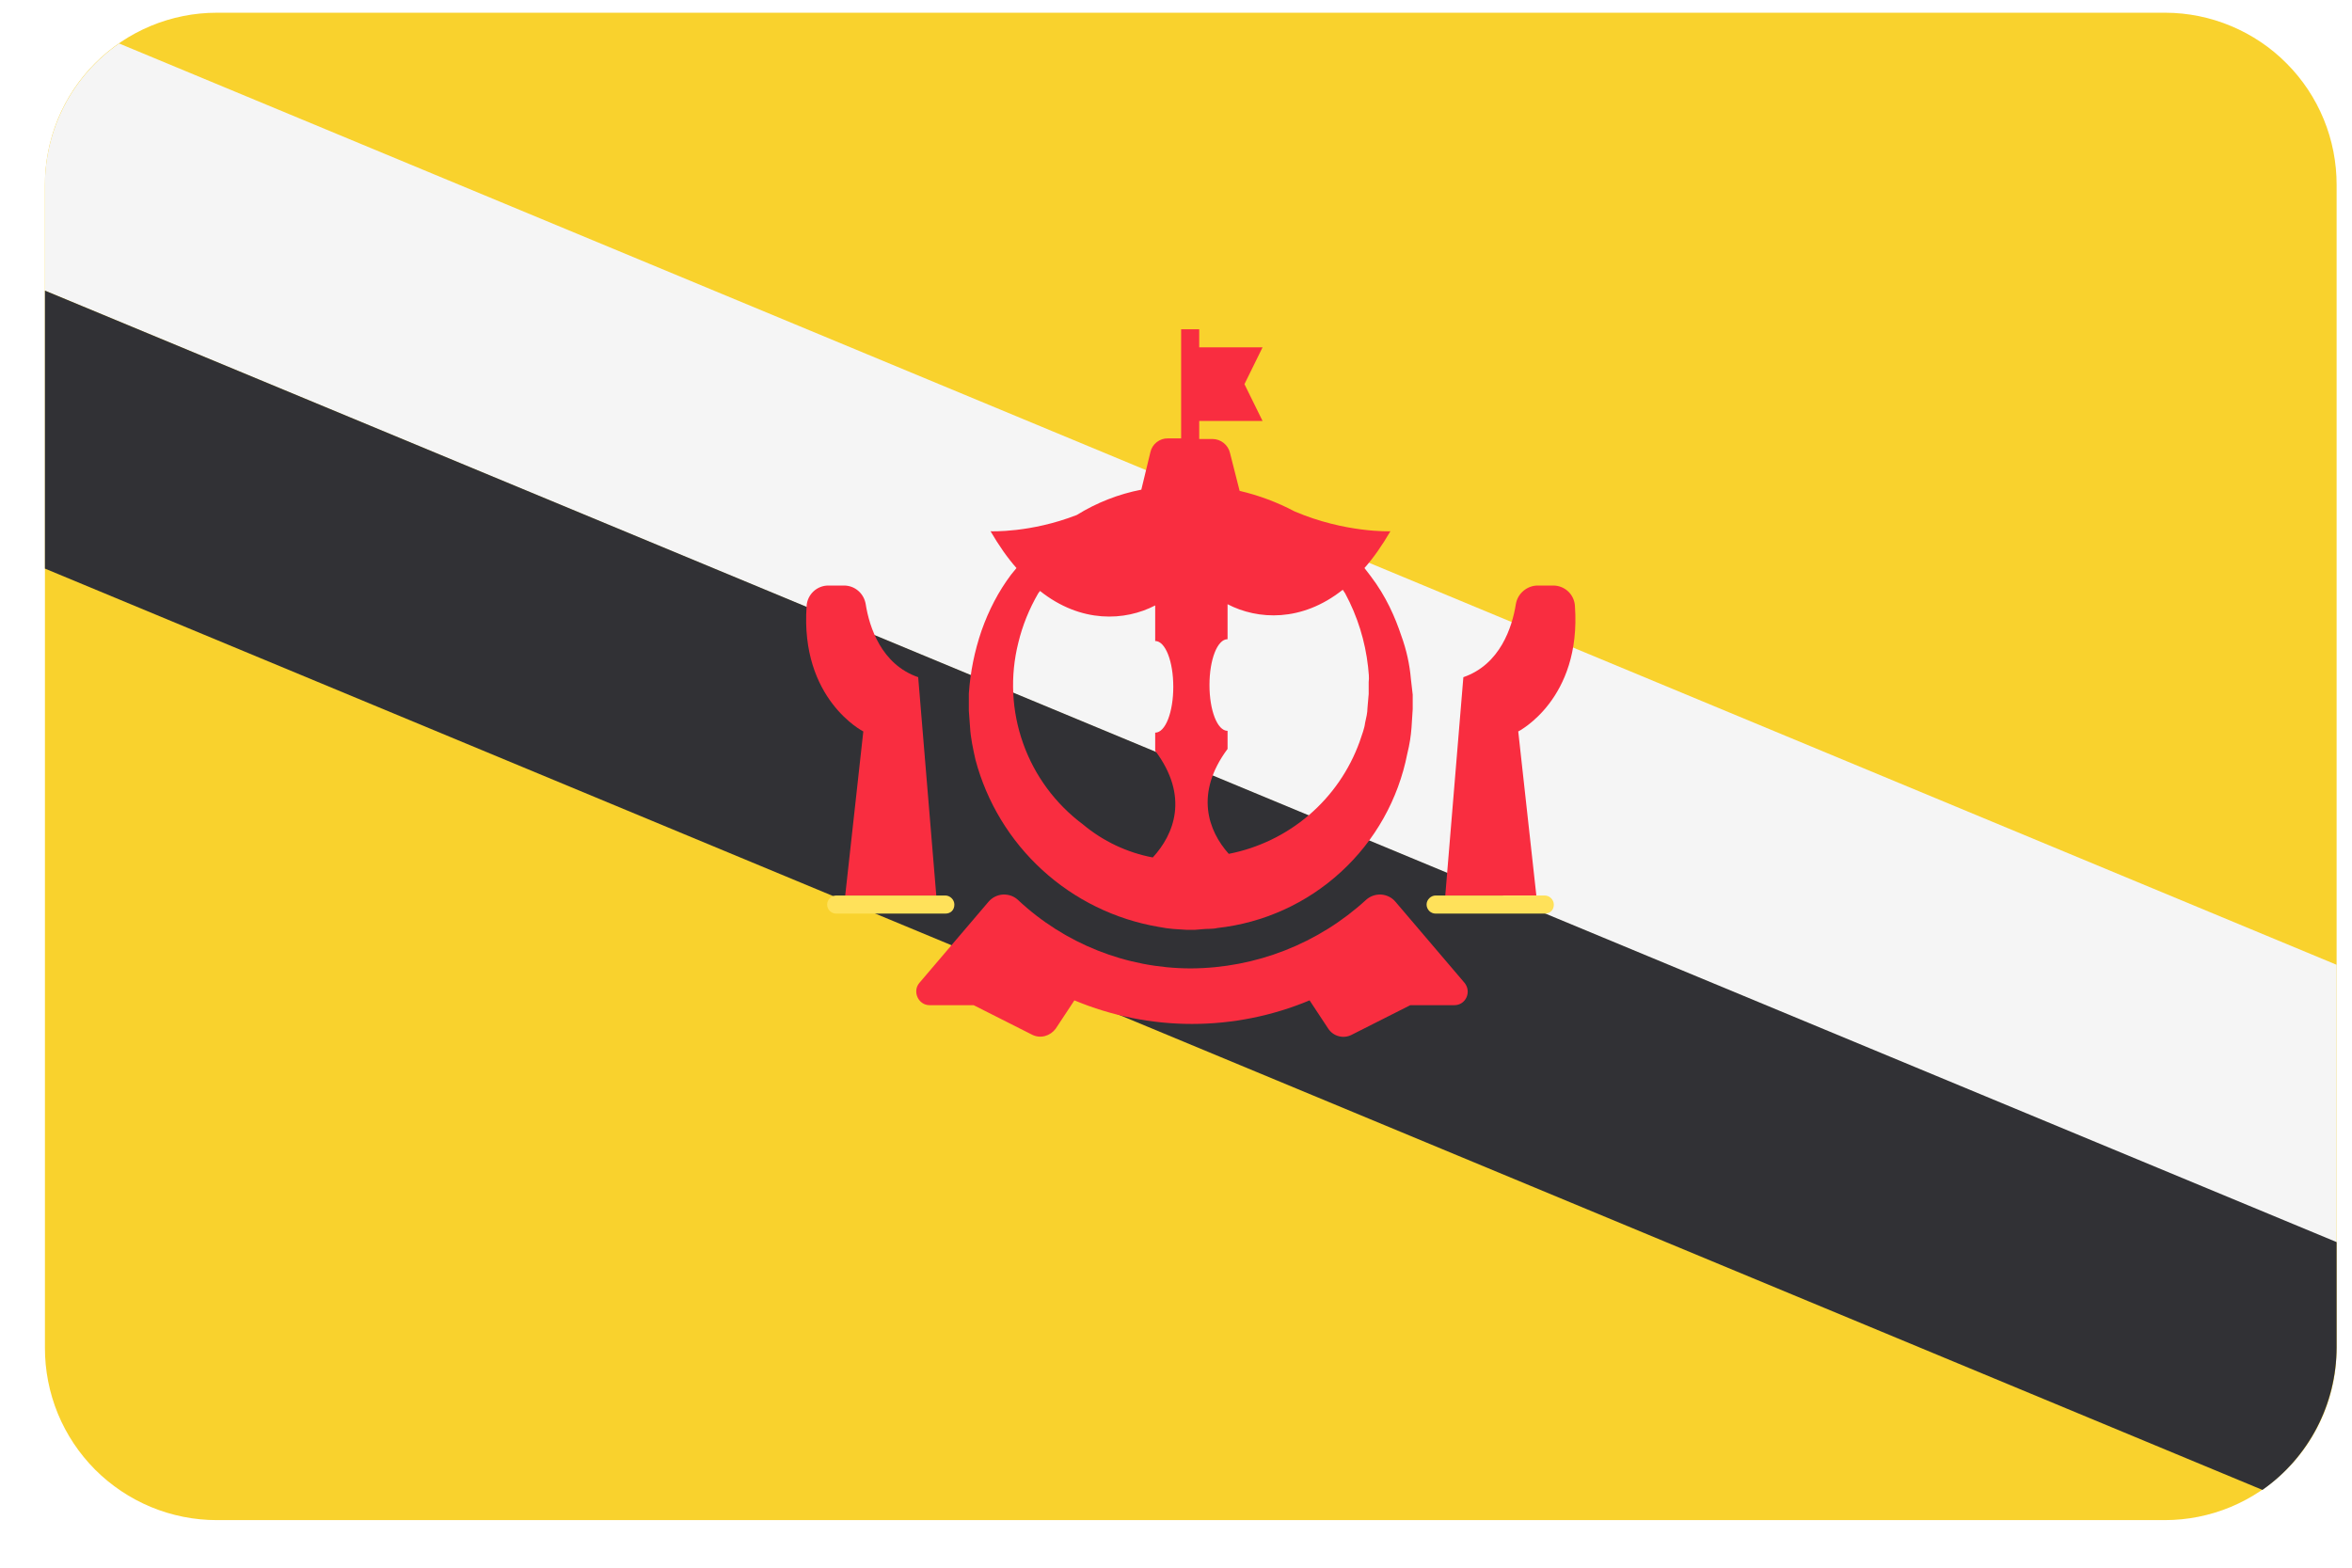 <svg width="39" height="26" viewBox="0 0 39 26" fill="none" xmlns="http://www.w3.org/2000/svg">
<g clip-path="url(#clip0_26003_53572)">
<g clip-path="url(#clip1_26003_53572)">
<path d="M35.895 25.211H3.595C3.22 25.211 2.849 25.137 2.502 24.993C2.156 24.849 1.841 24.638 1.576 24.373C1.312 24.107 1.102 23.792 0.959 23.445C0.817 23.098 0.744 22.726 0.745 22.351V3.071C0.744 2.696 0.817 2.324 0.959 1.977C1.102 1.63 1.312 1.315 1.576 1.049C1.841 0.784 2.156 0.573 2.502 0.429C2.849 0.285 3.22 0.211 3.595 0.211L35.905 0.211C36.279 0.212 36.65 0.287 36.995 0.432C37.34 0.576 37.654 0.787 37.917 1.053C38.181 1.318 38.39 1.633 38.532 1.98C38.674 2.326 38.746 2.697 38.745 3.071V22.351C38.746 22.726 38.674 23.098 38.531 23.445C38.388 23.792 38.179 24.107 37.914 24.373C37.649 24.638 37.334 24.849 36.988 24.993C36.642 25.137 36.27 25.211 35.895 25.211Z" fill="#F9D22D"/>
<path d="M38.745 16.001L1.975 0.721C1.596 0.984 1.285 1.335 1.071 1.744C0.857 2.154 0.745 2.609 0.745 3.071L0.745 4.821L38.745 20.611V16.001Z" fill="#F5F5F5"/>
<path d="M38.745 22.35V20.6L0.745 4.82V9.43L37.515 24.71C37.894 24.444 38.203 24.09 38.417 23.68C38.631 23.269 38.743 22.813 38.745 22.35Z" fill="#313135"/>
<path d="M23.425 11.541V11.521L23.395 11.261C23.374 11.015 23.32 10.773 23.235 10.541C23.135 10.241 22.985 9.891 22.725 9.551L22.625 9.421C22.775 9.251 22.915 9.051 23.055 8.811C23.055 8.811 22.305 8.841 21.465 8.481C21.178 8.329 20.872 8.215 20.555 8.141L20.395 7.511C20.38 7.446 20.343 7.388 20.29 7.346C20.238 7.304 20.172 7.281 20.105 7.281H19.885V6.981H20.935L20.635 6.371L20.935 5.761H19.885V5.461H19.585V7.271H19.365C19.298 7.269 19.232 7.292 19.179 7.334C19.126 7.376 19.089 7.435 19.075 7.501L18.925 8.121C18.546 8.195 18.184 8.337 17.855 8.541C17.085 8.841 16.425 8.811 16.425 8.811C16.565 9.051 16.705 9.251 16.855 9.421L16.765 9.531C16.555 9.811 16.395 10.121 16.275 10.461C16.16 10.797 16.089 11.146 16.065 11.501V11.791L16.085 12.061C16.095 12.241 16.135 12.421 16.175 12.601C16.362 13.304 16.747 13.939 17.284 14.43C17.821 14.921 18.488 15.248 19.205 15.371C19.405 15.411 19.525 15.411 19.675 15.421H19.815L19.935 15.411C20.015 15.401 20.105 15.411 20.185 15.391C20.95 15.307 21.668 14.982 22.234 14.462C22.801 13.943 23.187 13.255 23.335 12.501C23.375 12.341 23.395 12.201 23.405 12.071L23.425 11.761V11.541ZM17.955 13.671C17.5 13.331 17.155 12.864 16.965 12.328C16.774 11.792 16.747 11.212 16.885 10.661C16.955 10.371 17.065 10.101 17.215 9.841L17.245 9.801C17.925 10.341 18.655 10.301 19.155 10.041V10.631C19.325 10.631 19.455 10.971 19.455 11.391C19.455 11.811 19.325 12.151 19.155 12.151V12.451C19.725 13.211 19.465 13.841 19.115 14.221C18.688 14.14 18.289 13.951 17.955 13.671ZM22.695 11.511L22.675 11.741C22.675 11.821 22.655 11.901 22.635 11.991C22.625 12.081 22.585 12.181 22.545 12.301C22.375 12.772 22.086 13.191 21.706 13.517C21.325 13.843 20.867 14.065 20.375 14.161C20.035 13.781 19.805 13.161 20.355 12.421V12.121C20.185 12.121 20.055 11.781 20.055 11.361C20.055 10.941 20.185 10.601 20.355 10.601V10.021C20.855 10.281 21.585 10.321 22.265 9.781L22.305 9.841C22.509 10.22 22.638 10.634 22.685 11.061C22.695 11.161 22.705 11.241 22.695 11.311V11.511Z" fill="#F92D40"/>
<path d="M19.745 16.061C18.678 16.059 17.652 15.652 16.875 14.921C16.842 14.891 16.803 14.869 16.761 14.854C16.718 14.84 16.674 14.834 16.629 14.836C16.584 14.839 16.541 14.851 16.501 14.87C16.461 14.89 16.425 14.917 16.395 14.951L15.245 16.301C15.125 16.441 15.225 16.671 15.415 16.671H16.145L17.115 17.161C17.255 17.231 17.415 17.181 17.505 17.061L17.815 16.591C18.433 16.849 19.096 16.982 19.765 16.982C20.435 16.982 21.098 16.849 21.715 16.591L22.025 17.061C22.066 17.123 22.129 17.168 22.201 17.186C22.273 17.205 22.349 17.196 22.415 17.161L23.385 16.671H24.115C24.305 16.671 24.405 16.451 24.285 16.301L23.135 14.951C23.106 14.917 23.07 14.89 23.03 14.87C22.99 14.851 22.946 14.839 22.901 14.836C22.857 14.834 22.812 14.84 22.77 14.854C22.728 14.869 22.689 14.891 22.655 14.921C21.861 15.65 20.823 16.056 19.745 16.061ZM15.525 14.851H14.015L14.315 12.131C14.315 12.131 13.265 11.601 13.375 10.051C13.38 9.959 13.421 9.872 13.488 9.809C13.555 9.746 13.643 9.711 13.735 9.711H13.995C14.175 9.711 14.325 9.841 14.355 10.021C14.415 10.401 14.615 11.021 15.225 11.231L15.525 14.851ZM23.965 14.851H25.475L25.175 12.131C25.175 12.131 26.225 11.601 26.115 10.051C26.11 9.959 26.07 9.872 26.003 9.809C25.936 9.746 25.847 9.711 25.755 9.711H25.495C25.408 9.712 25.325 9.744 25.259 9.801C25.193 9.857 25.149 9.935 25.135 10.021C25.075 10.401 24.875 11.021 24.265 11.231L23.965 14.851Z" fill="#F92D40"/>
<path d="M15.675 15.152H13.865C13.825 15.152 13.787 15.136 13.759 15.108C13.731 15.079 13.715 15.041 13.715 15.002C13.715 14.922 13.785 14.852 13.865 14.852H15.675C15.755 14.852 15.825 14.922 15.825 15.002C15.825 15.092 15.765 15.152 15.675 15.152ZM25.615 15.152H23.805C23.765 15.152 23.727 15.136 23.699 15.108C23.671 15.079 23.655 15.041 23.655 15.002C23.655 14.922 23.725 14.852 23.805 14.852H25.615C25.695 14.852 25.765 14.922 25.765 15.002C25.765 15.092 25.705 15.152 25.615 15.152Z" fill="#FFE15A"/>
</g>
</g>
<defs>
<clipPath id="clip0_26003_53572">
<rect width="38" height="25" fill="white" transform="translate(0.745 0.211)"/>
</clipPath>
<clipPath id="clip1_26003_53572">
<rect width="38" height="25" fill="white" transform="translate(0.745 0.211)"/>
</clipPath>
</defs>
</svg>

